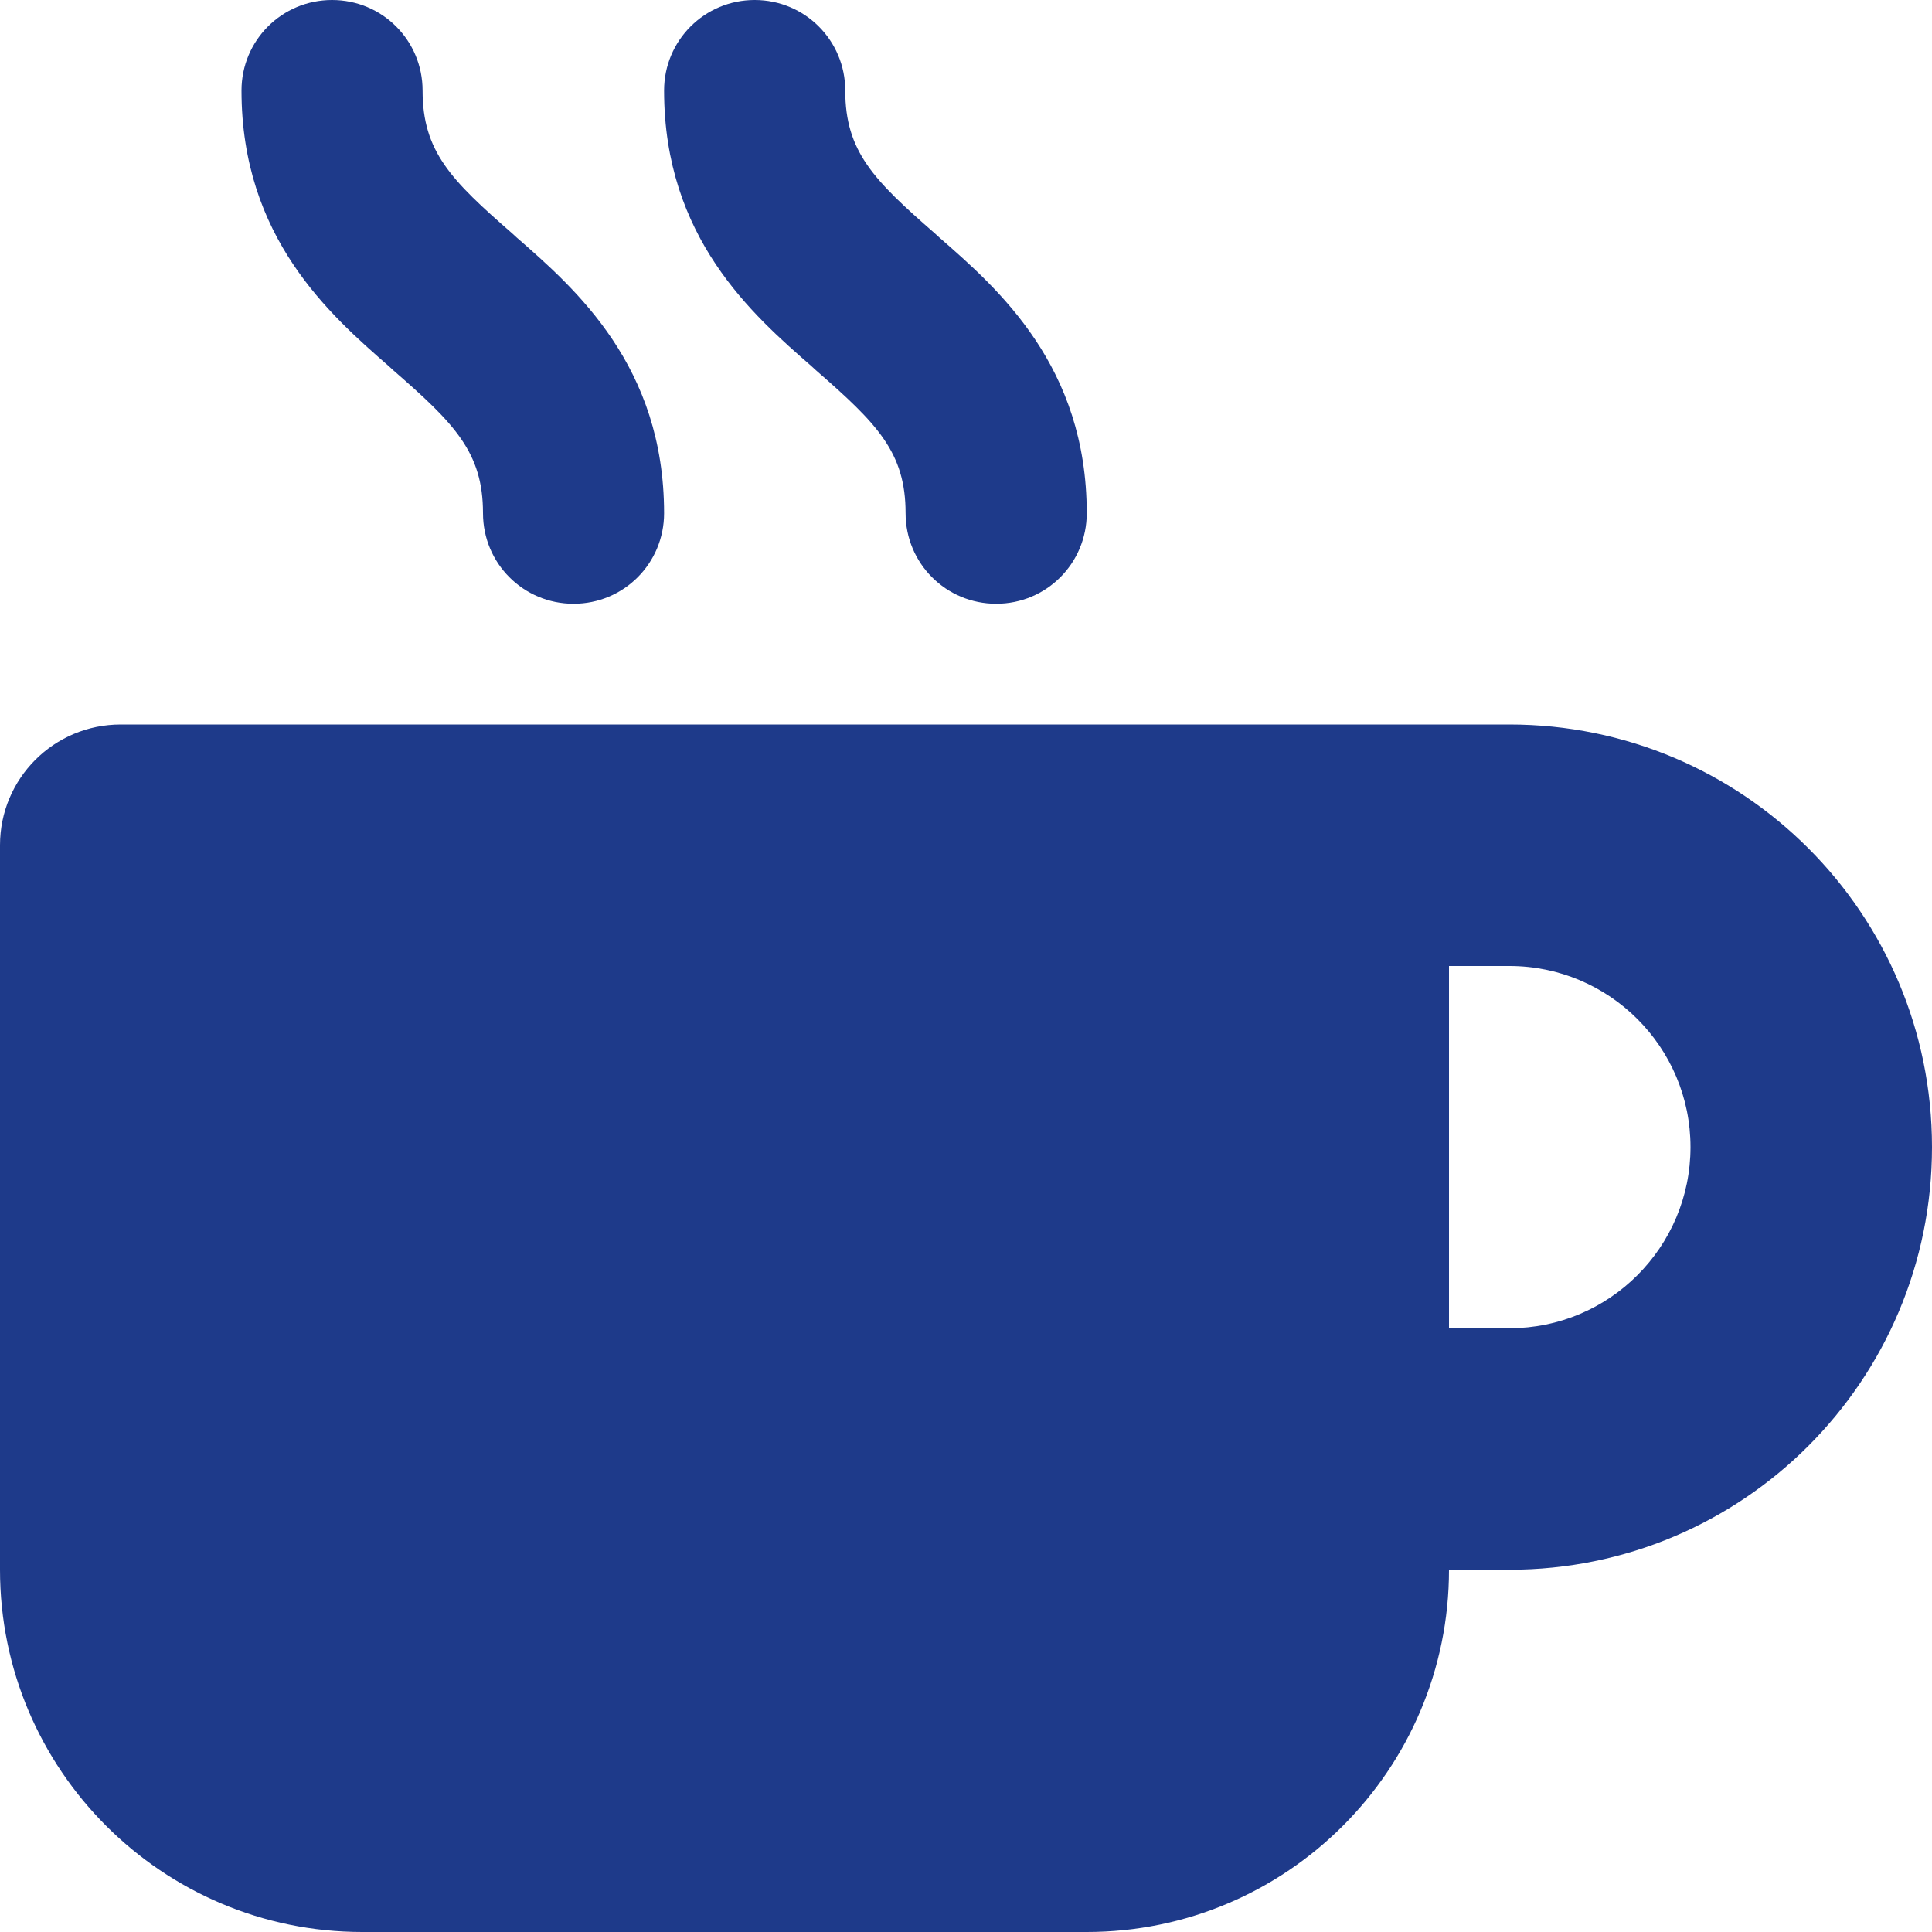 <svg width="30" height="30" viewBox="0 0 30 30" fill="none" xmlns="http://www.w3.org/2000/svg">
<g id="Frame">
<g clip-path="url(#clip0_1_51)">
<path id="Vector" d="M5.156 0C4.377 0 3.75 0.627 3.75 1.406C3.75 3.686 5.121 4.887 6.041 5.689L6.105 5.748C7.061 6.58 7.5 7.025 7.5 7.969C7.5 8.748 8.127 9.375 8.906 9.375C9.686 9.375 10.312 8.748 10.312 7.969C10.312 5.689 8.941 4.488 8.021 3.686L7.957 3.627C7.002 2.795 6.562 2.35 6.562 1.406C6.562 0.627 5.936 0 5.156 0ZM1.875 11.25C0.838 11.25 0 12.088 0 13.125V24.375C0 27.48 2.52 30 5.625 30H16.875C19.98 30 22.5 27.48 22.5 24.375H23.438C27.064 24.375 30 21.439 30 17.812C30 14.185 27.064 11.25 23.438 11.25H20.625H1.875ZM22.5 15H23.438C24.99 15 26.25 16.26 26.25 17.812C26.25 19.365 24.99 20.625 23.438 20.625H22.5V15ZM13.125 1.406C13.125 0.627 12.498 0 11.719 0C10.94 0 10.312 0.627 10.312 1.406C10.312 3.686 11.684 4.887 12.604 5.689L12.668 5.748C13.623 6.58 14.062 7.025 14.062 7.969C14.062 8.748 14.69 9.375 15.469 9.375C16.248 9.375 16.875 8.748 16.875 7.969C16.875 5.689 15.504 4.488 14.584 3.686L14.52 3.627C13.565 2.795 13.125 2.35 13.125 1.406Z" fill="#1E3A8A"/>
</g>
</g>
<defs>
<clipPath id="clip0_1_51">
<path d="M0 0H30V30H0V0Z" fill="white"/>
</clipPath>
</defs>
</svg>
